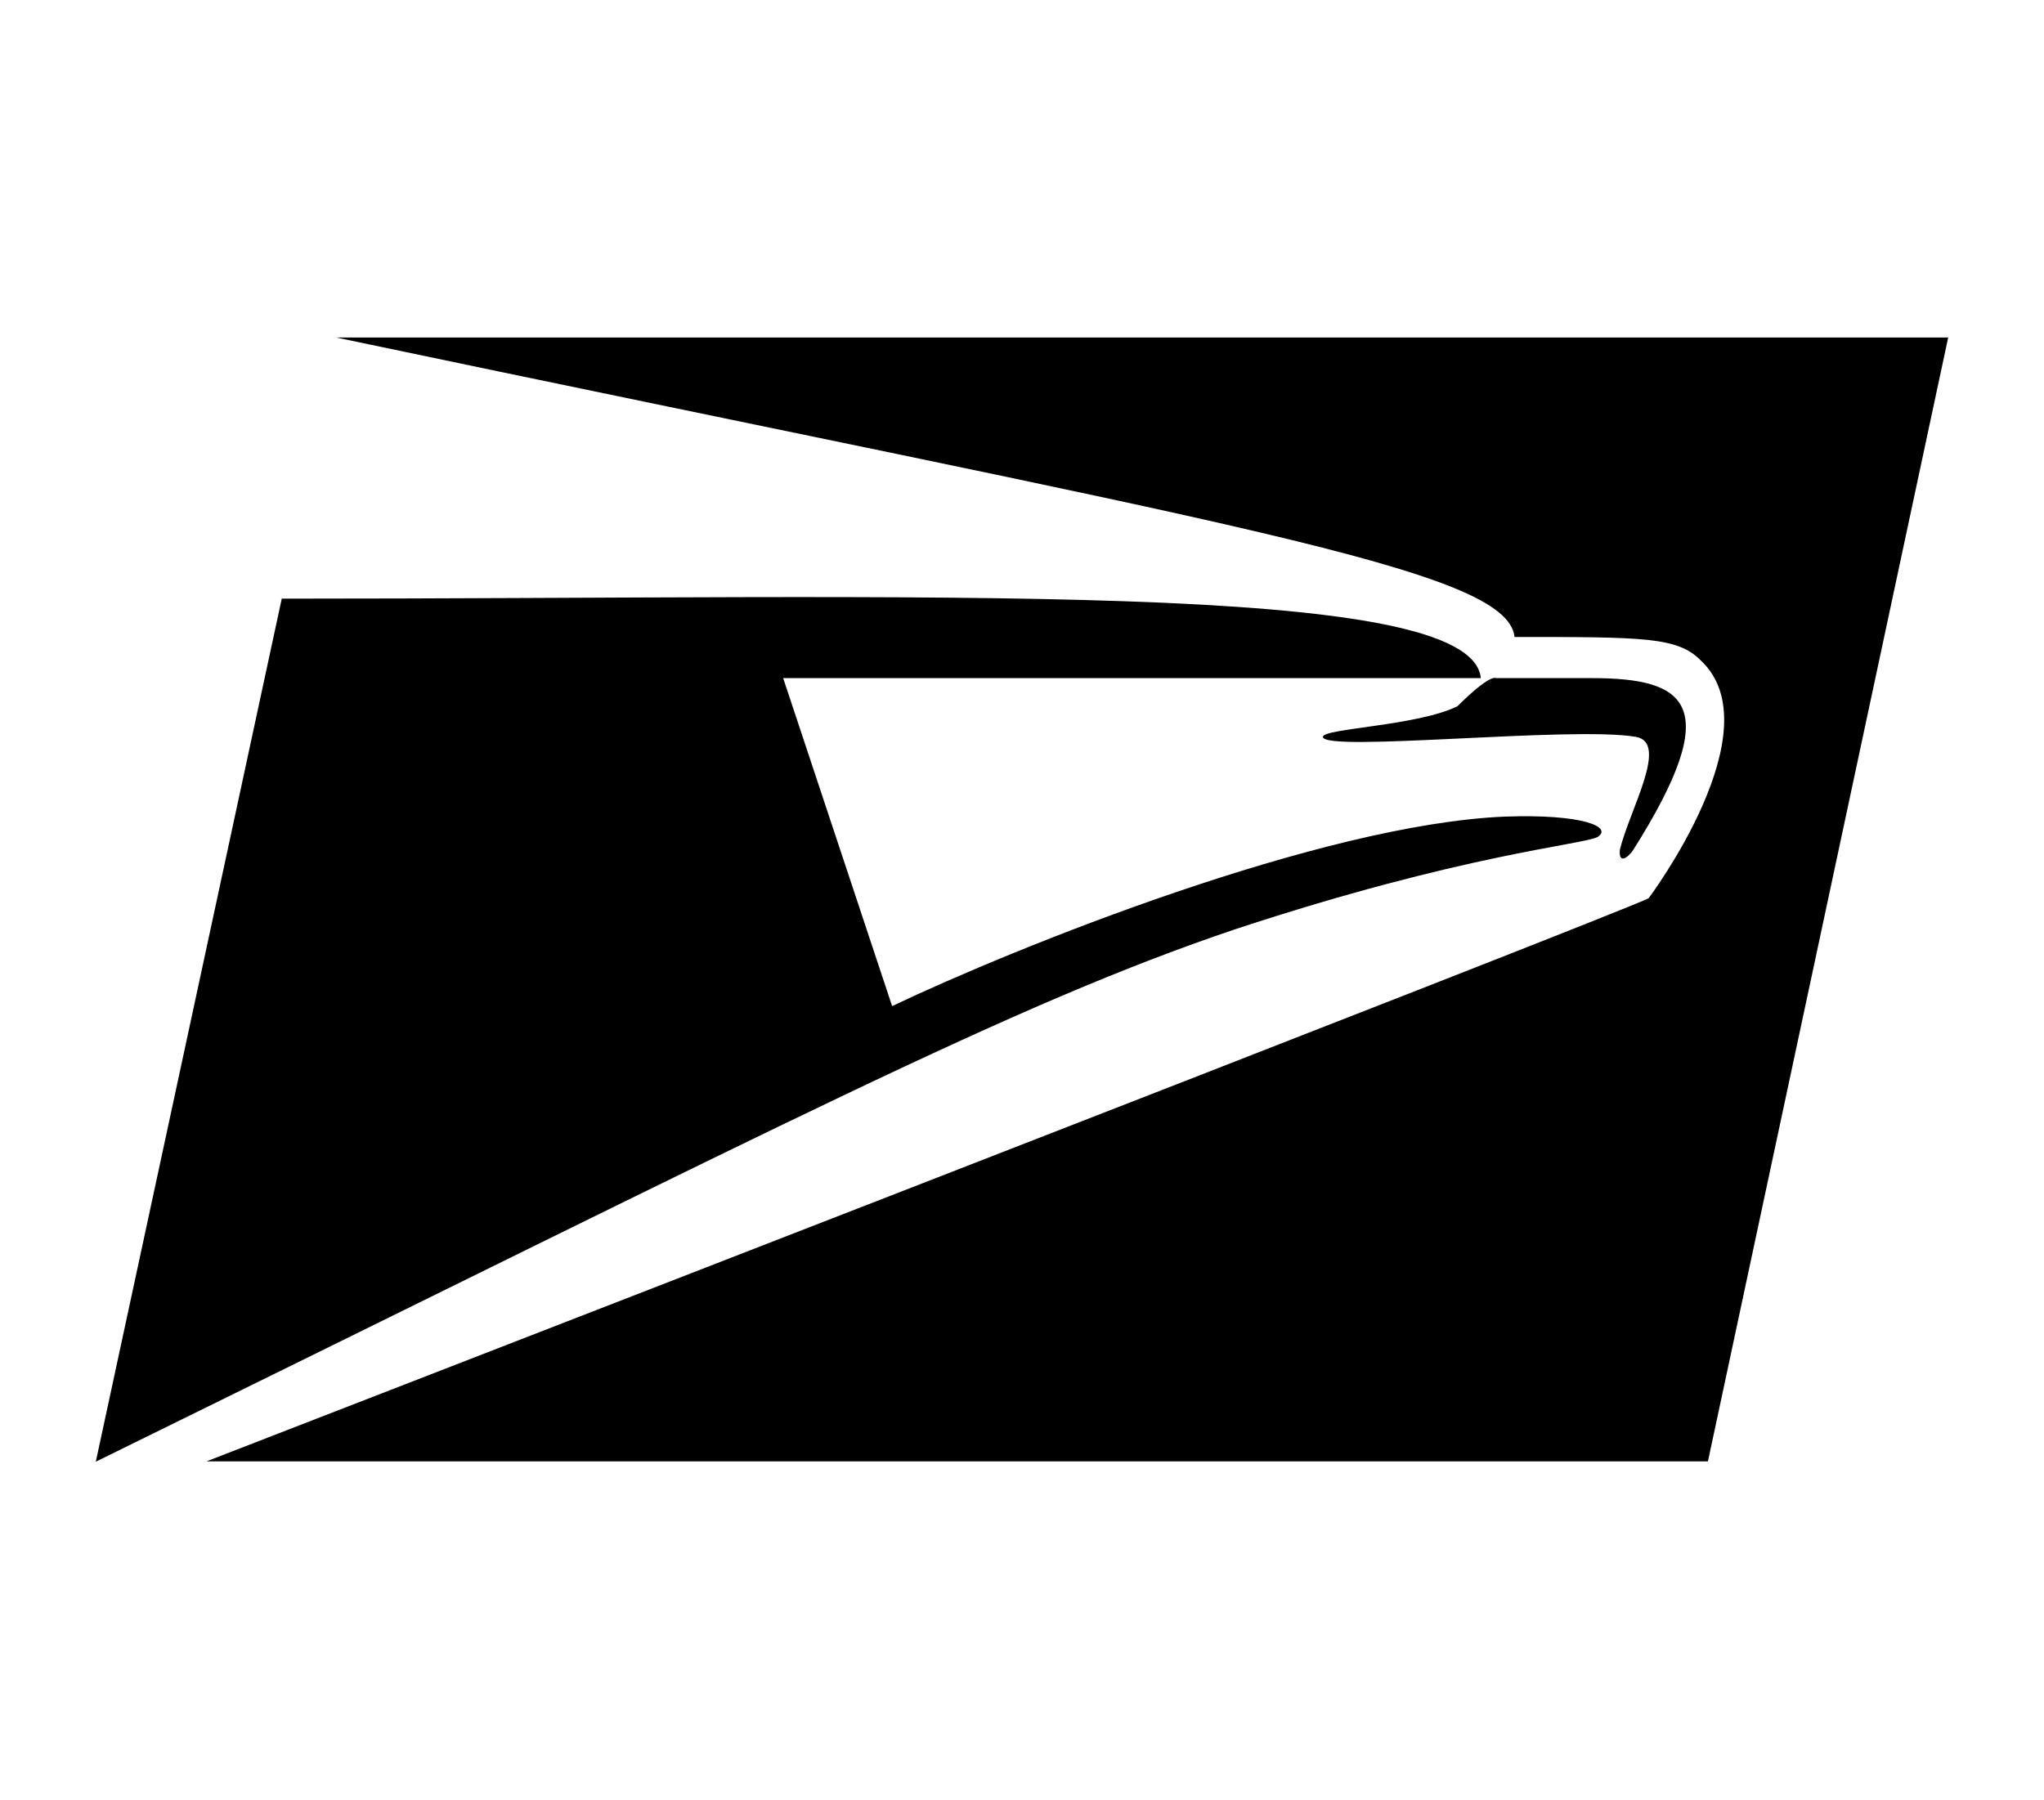 <svg width="109" height="96" viewBox="0 0 109 96" fill="none" xmlns="http://www.w3.org/2000/svg">
<path d="M87.105 45.319C91.988 37.575 89.982 36.169 84.891 36.169H79.782C79.763 36.169 79.498 35.906 77.719 37.669C75.6 38.719 70.547 38.85 70.547 39.3C70.547 40.144 83.85 38.719 87.219 39.3C89.017 39.581 86.935 43.125 86.386 45.3C86.292 46.144 86.84 45.731 87.105 45.319V45.319ZM65.892 49.556C78.003 45.562 84.305 45.075 85.194 44.644C86.027 44.1 84.362 43.406 80.236 43.556C70.453 43.969 54.197 50.513 47.574 53.663L41.764 36.169H78.968C78.457 30.881 50.034 31.931 15.025 31.931L5.109 77.963C42.275 59.719 54.103 53.531 65.892 49.556V49.556ZM17.921 18C65.854 28.069 80.369 30.319 80.766 33.975C87.654 33.975 89.452 33.975 90.682 35.212C94.675 38.906 87.919 47.906 87.919 47.906C87.087 48.45 11.014 77.944 11.014 77.944H91.079L103.891 18H17.921Z" fill="black"/>
</svg>
